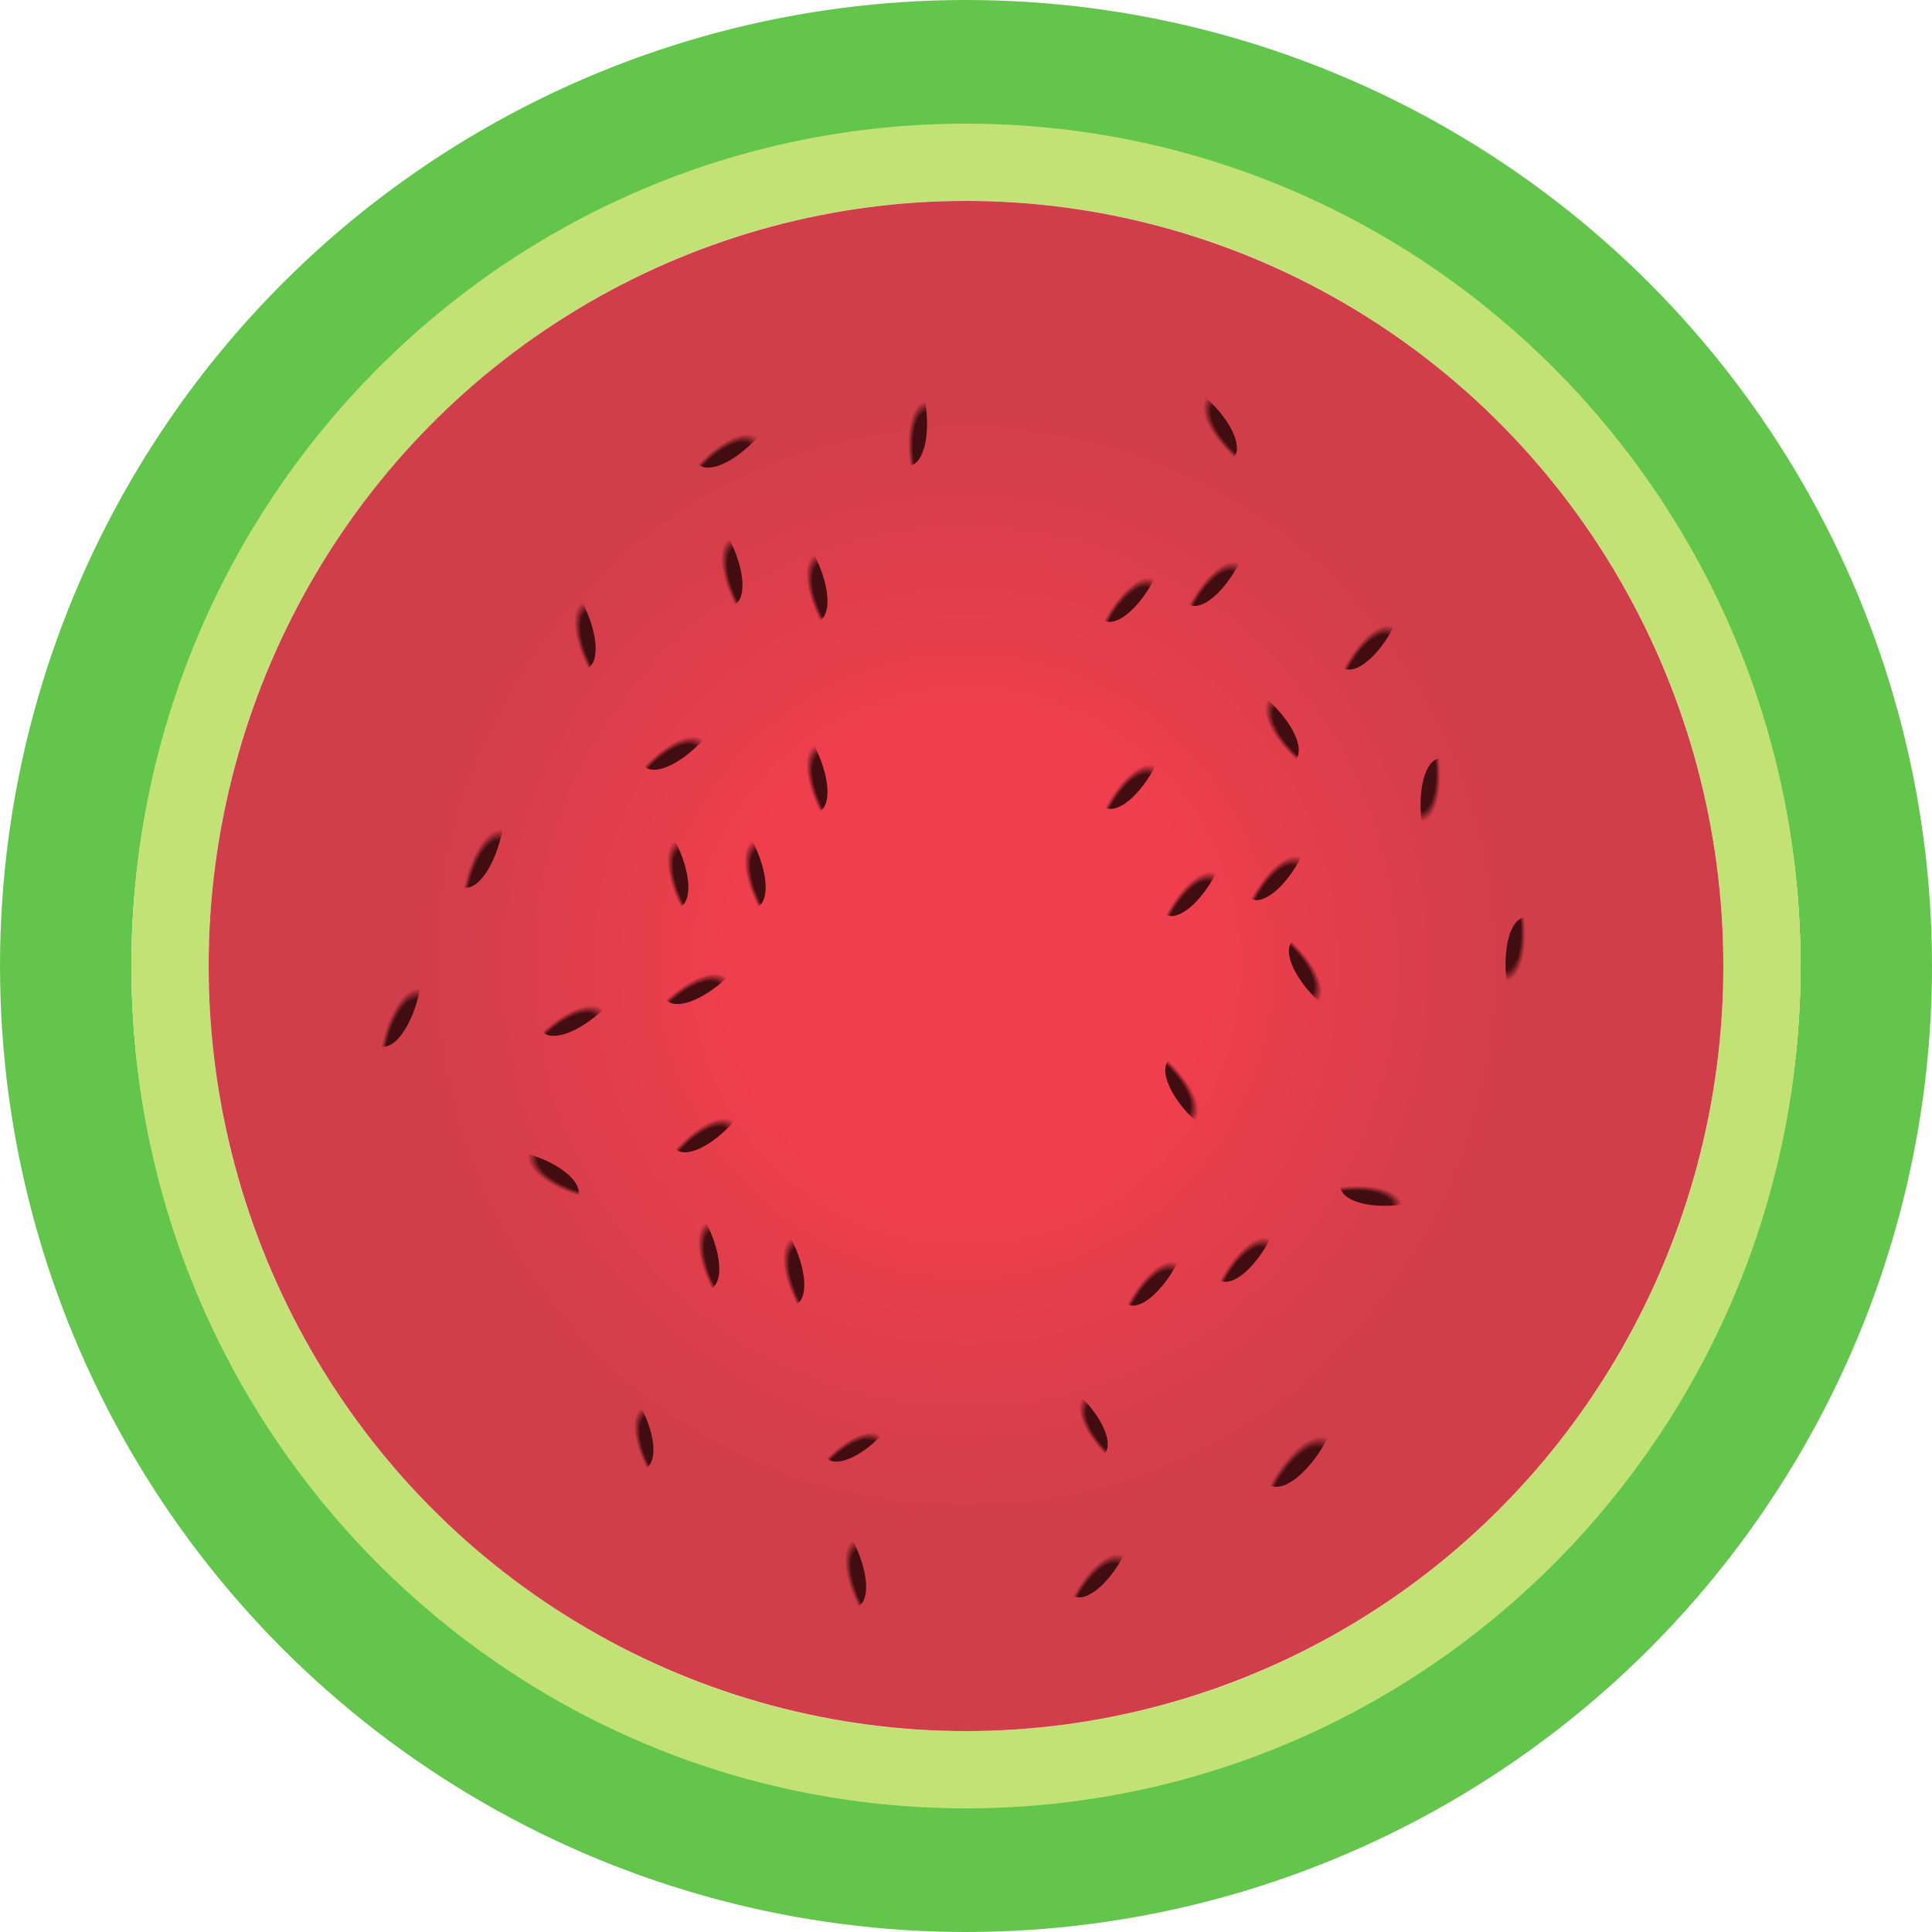 <svg width="250" height="250" viewBox="0 0 250 250" fill="none" xmlns="http://www.w3.org/2000/svg">
<g id="melon02">
<circle id="Ellipse" cx="125" cy="125" r="116.5" stroke="#63C54B" stroke-width="17"/>
<path id="Ellipse 2" d="M228 125C228 182.481 181.842 229 125 229C68.158 229 22 182.481 22 125C22 67.519 68.158 21 125 21C181.842 21 228 67.519 228 125Z" stroke="#C3E276" stroke-width="10"/>
<ellipse id="Ellipse 3" cx="125" cy="125" rx="98" ry="99" fill="url(#paint0_radial)"/>
<g id="&#208;&#154;&#208;&#190;&#209;&#129;&#209;&#130;&#208;&#190;&#209;&#135;&#208;&#186;&#208;&#184;">
<ellipse id="Ellipse 4" rx="3.263" ry="7.867" transform="matrix(0.985 -0.173 0.163 0.987 116.5 52.473)" fill="url(#paint1_radial)"/>
<ellipse id="Ellipse 4.1" rx="3.305" ry="7.77" transform="matrix(0.719 0.695 -0.674 0.738 95.617 54.331)" fill="url(#paint2_radial)"/>
<ellipse id="Ellipse 4.2" rx="3.305" ry="7.77" transform="matrix(0.719 0.695 -0.674 0.738 88.617 93.426)" fill="url(#paint3_radial)"/>
<ellipse id="Ellipse 4.3" rx="3.282" ry="7.825" transform="matrix(0.877 0.481 -0.46 0.888 146.617 97.541)" fill="url(#paint4_radial)"/>
<ellipse id="Ellipse 4.4" rx="3.282" ry="7.825" transform="matrix(0.877 0.481 -0.46 0.888 146.478 73.34)" fill="url(#paint5_radial)"/>
<ellipse id="Ellipse 4.5" rx="3.282" ry="7.825" transform="matrix(0.877 0.481 -0.46 0.888 157.478 71.283)" fill="url(#paint6_radial)"/>
<ellipse id="Ellipse 4.6" rx="3.282" ry="7.825" transform="matrix(0.877 0.481 -0.46 0.888 177.478 79.513)" fill="url(#paint7_radial)"/>
<ellipse id="Ellipse 4.7" rx="3.282" ry="7.825" transform="matrix(0.877 0.481 -0.46 0.888 165.478 109.348)" fill="url(#paint8_radial)"/>
<ellipse id="Ellipse 4.8" rx="3.282" ry="7.825" transform="matrix(0.877 0.481 -0.46 0.888 154.478 111.406)" fill="url(#paint9_radial)"/>
<ellipse id="Ellipse 4.9" rx="3.282" ry="7.825" transform="matrix(0.877 0.481 -0.46 0.888 161.478 158.731)" fill="url(#paint10_radial)"/>
<ellipse id="Ellipse 4.27" rx="3.353" ry="7.657" transform="matrix(0.132 0.991 -0.99 0.139 181.024 152.539)" fill="url(#paint11_radial)"/>
<ellipse id="Ellipse 4.28" rx="3.313" ry="7.752" transform="matrix(-0.66 0.751 -0.732 -0.681 172.864 127.109)" fill="url(#paint12_radial)"/>
<ellipse id="Ellipse 4.29" rx="3.313" ry="7.752" transform="matrix(-0.66 0.751 -0.732 -0.681 156.864 142.541)" fill="url(#paint13_radial)"/>
<ellipse id="Ellipse 4.30" rx="3.262" ry="7.87" transform="matrix(-0.992 0.129 -0.122 -0.993 187.195 105.968)" fill="url(#paint14_radial)"/>
<ellipse id="Ellipse 4.31" rx="3.262" ry="7.87" transform="matrix(-0.992 0.129 -0.122 -0.993 198.195 126.544)" fill="url(#paint15_radial)"/>
<ellipse id="Ellipse 4.10" rx="3.282" ry="7.825" transform="matrix(0.877 0.481 -0.46 0.888 149.478 161.818)" fill="url(#paint16_radial)"/>
<ellipse id="Ellipse 4.11" rx="3.303" ry="7.774" transform="matrix(0.731 0.682 -0.661 0.75 92.555 142.86)" fill="url(#paint17_radial)"/>
<ellipse id="Ellipse 4.12" rx="3.312" ry="7.754" transform="matrix(0.666 0.746 -0.727 0.687 75.84 128.168)" fill="url(#paint18_radial)"/>
<ellipse id="Ellipse 4.13" rx="3.312" ry="7.754" transform="matrix(0.666 0.746 -0.727 0.687 91.84 124.053)" fill="url(#paint19_radial)"/>
<ellipse id="Ellipse 4.16" rx="3.314" ry="7.749" transform="matrix(0.647 -0.762 0.744 0.668 161.909 93.096)" fill="url(#paint20_radial)"/>
<ellipse id="Ellipse 4.17" rx="3.314" ry="7.749" transform="matrix(0.647 -0.762 0.744 0.668 153.909 54.001)" fill="url(#paint21_radial)"/>
<ellipse id="Ellipse 4.18" rx="3.282" ry="7.825" transform="matrix(0.877 -0.48 0.459 0.888 102.473 98.032)" fill="url(#paint22_radial)"/>
<ellipse id="Ellipse 4.19" rx="3.282" ry="7.825" transform="matrix(0.877 -0.48 0.459 0.888 94.473 110.378)" fill="url(#paint23_radial)"/>
<ellipse id="Ellipse 4.20" rx="3.282" ry="7.825" transform="matrix(0.877 -0.48 0.459 0.888 84.473 110.378)" fill="url(#paint24_radial)"/>
<ellipse id="Ellipse 4.21" rx="3.282" ry="7.825" transform="matrix(0.877 -0.48 0.459 0.888 72.473 79.514)" fill="url(#paint25_radial)"/>
<ellipse id="Ellipse 4.22" rx="3.282" ry="7.825" transform="matrix(0.877 -0.48 0.459 0.888 91.473 71.283)" fill="url(#paint26_radial)"/>
<ellipse id="Ellipse 4.23" rx="3.282" ry="7.825" transform="matrix(0.877 -0.48 0.459 0.888 102.473 73.341)" fill="url(#paint27_radial)"/>
<ellipse id="Ellipse 4.24" rx="3.282" ry="7.825" transform="matrix(0.877 -0.48 0.459 0.888 88.473 159.761)" fill="url(#paint28_radial)"/>
<ellipse id="Ellipse 4.25" rx="3.282" ry="7.825" transform="matrix(0.877 -0.48 0.459 0.888 99.473 161.818)" fill="url(#paint29_radial)"/>
<ellipse id="Ellipse 4.32" rx="3.282" ry="7.825" transform="matrix(0.877 -0.48 0.459 0.888 107.473 200.913)" fill="url(#paint30_radial)"/>
<ellipse id="Ellipse 4.33" rx="2.994" ry="7.069" transform="matrix(0.877 -0.48 0.459 0.888 80.379 183.642)" fill="url(#paint31_radial)"/>
<ellipse id="Ellipse 4.34" rx="3.017" ry="7.014" transform="matrix(0.7 0.715 -0.694 0.72 111.873 183.642)" fill="url(#paint32_radial)"/>
<ellipse id="Ellipse 4.35" rx="3.019" ry="7.011" transform="matrix(0.69 -0.724 0.704 0.71 137.982 183.129)" fill="url(#paint33_radial)"/>
<ellipse id="Ellipse 4.36" rx="3.317" ry="7.73" transform="matrix(0.873 0.487 -0.466 0.885 142.5 199.668)" fill="url(#paint34_radial)"/>
<ellipse id="Ellipse 4.37" rx="3.793" ry="8.983" transform="matrix(0.873 0.487 -0.466 0.885 168.5 184.229)" fill="url(#paint35_radial)"/>
<ellipse id="Ellipse 4.26" rx="3.348" ry="7.669" transform="matrix(0.267 -0.964 0.96 0.281 67.473 152.559)" fill="url(#paint36_radial)"/>
<ellipse id="Ellipse 4.14" rx="3.43" ry="8.353" transform="matrix(0.978 0.21 -0.199 0.98 61.692 106.644)" fill="url(#paint37_radial)"/>
<ellipse id="Ellipse 4.15" rx="3.43" ry="8.353" transform="matrix(0.978 0.21 -0.199 0.98 51.016 127.22)" fill="url(#paint38_radial)"/>
</g>
</g>
<defs>
<radialGradient id="paint0_radial" cx="0" cy="0" r="1" gradientUnits="userSpaceOnUse" gradientTransform="translate(125 125) rotate(90) scale(99 98)">
<stop offset="0.32" stop-color="#EF3E4D"/>
<stop offset="0.735" stop-color="#CF3E49"/>
</radialGradient>
<radialGradient id="paint1_radial" cx="0" cy="0" r="1" gradientUnits="userSpaceOnUse" gradientTransform="translate(3.263 7.867) rotate(90) scale(7.867 3.263)">
<stop offset="0.823" stop-color="#410D10"/>
<stop offset="1" stop-color="#410D10" stop-opacity="0"/>
</radialGradient>
<radialGradient id="paint2_radial" cx="0" cy="0" r="1" gradientUnits="userSpaceOnUse" gradientTransform="translate(3.305 7.77) rotate(90) scale(7.77 3.305)">
<stop offset="0.823" stop-color="#410D10"/>
<stop offset="1" stop-color="#410D10" stop-opacity="0"/>
</radialGradient>
<radialGradient id="paint3_radial" cx="0" cy="0" r="1" gradientUnits="userSpaceOnUse" gradientTransform="translate(3.305 7.77) rotate(90) scale(7.77 3.305)">
<stop offset="0.823" stop-color="#410D10"/>
<stop offset="1" stop-color="#410D10" stop-opacity="0"/>
</radialGradient>
<radialGradient id="paint4_radial" cx="0" cy="0" r="1" gradientUnits="userSpaceOnUse" gradientTransform="translate(3.282 7.825) rotate(90) scale(7.825 3.282)">
<stop offset="0.823" stop-color="#410D10"/>
<stop offset="1" stop-color="#410D10" stop-opacity="0"/>
</radialGradient>
<radialGradient id="paint5_radial" cx="0" cy="0" r="1" gradientUnits="userSpaceOnUse" gradientTransform="translate(3.282 7.825) rotate(90) scale(7.825 3.282)">
<stop offset="0.823" stop-color="#410D10"/>
<stop offset="1" stop-color="#410D10" stop-opacity="0"/>
</radialGradient>
<radialGradient id="paint6_radial" cx="0" cy="0" r="1" gradientUnits="userSpaceOnUse" gradientTransform="translate(3.282 7.825) rotate(90) scale(7.825 3.282)">
<stop offset="0.823" stop-color="#410D10"/>
<stop offset="1" stop-color="#410D10" stop-opacity="0"/>
</radialGradient>
<radialGradient id="paint7_radial" cx="0" cy="0" r="1" gradientUnits="userSpaceOnUse" gradientTransform="translate(3.282 7.825) rotate(90) scale(7.825 3.282)">
<stop offset="0.823" stop-color="#410D10"/>
<stop offset="1" stop-color="#410D10" stop-opacity="0"/>
</radialGradient>
<radialGradient id="paint8_radial" cx="0" cy="0" r="1" gradientUnits="userSpaceOnUse" gradientTransform="translate(3.282 7.825) rotate(90) scale(7.825 3.282)">
<stop offset="0.823" stop-color="#410D10"/>
<stop offset="1" stop-color="#410D10" stop-opacity="0"/>
</radialGradient>
<radialGradient id="paint9_radial" cx="0" cy="0" r="1" gradientUnits="userSpaceOnUse" gradientTransform="translate(3.282 7.825) rotate(90) scale(7.825 3.282)">
<stop offset="0.823" stop-color="#410D10"/>
<stop offset="1" stop-color="#410D10" stop-opacity="0"/>
</radialGradient>
<radialGradient id="paint10_radial" cx="0" cy="0" r="1" gradientUnits="userSpaceOnUse" gradientTransform="translate(3.282 7.825) rotate(90) scale(7.825 3.282)">
<stop offset="0.823" stop-color="#410D10"/>
<stop offset="1" stop-color="#410D10" stop-opacity="0"/>
</radialGradient>
<radialGradient id="paint11_radial" cx="0" cy="0" r="1" gradientUnits="userSpaceOnUse" gradientTransform="translate(3.353 7.657) rotate(90) scale(7.657 3.353)">
<stop offset="0.823" stop-color="#410D10"/>
<stop offset="1" stop-color="#410D10" stop-opacity="0"/>
</radialGradient>
<radialGradient id="paint12_radial" cx="0" cy="0" r="1" gradientUnits="userSpaceOnUse" gradientTransform="translate(3.313 7.752) rotate(90) scale(7.752 3.313)">
<stop offset="0.823" stop-color="#410D10"/>
<stop offset="1" stop-color="#410D10" stop-opacity="0"/>
</radialGradient>
<radialGradient id="paint13_radial" cx="0" cy="0" r="1" gradientUnits="userSpaceOnUse" gradientTransform="translate(3.313 7.752) rotate(90) scale(7.752 3.313)">
<stop offset="0.823" stop-color="#410D10"/>
<stop offset="1" stop-color="#410D10" stop-opacity="0"/>
</radialGradient>
<radialGradient id="paint14_radial" cx="0" cy="0" r="1" gradientUnits="userSpaceOnUse" gradientTransform="translate(3.262 7.87) rotate(90) scale(7.87 3.262)">
<stop offset="0.823" stop-color="#410D10"/>
<stop offset="1" stop-color="#410D10" stop-opacity="0"/>
</radialGradient>
<radialGradient id="paint15_radial" cx="0" cy="0" r="1" gradientUnits="userSpaceOnUse" gradientTransform="translate(3.262 7.87) rotate(90) scale(7.87 3.262)">
<stop offset="0.823" stop-color="#410D10"/>
<stop offset="1" stop-color="#410D10" stop-opacity="0"/>
</radialGradient>
<radialGradient id="paint16_radial" cx="0" cy="0" r="1" gradientUnits="userSpaceOnUse" gradientTransform="translate(3.282 7.825) rotate(90) scale(7.825 3.282)">
<stop offset="0.823" stop-color="#410D10"/>
<stop offset="1" stop-color="#410D10" stop-opacity="0"/>
</radialGradient>
<radialGradient id="paint17_radial" cx="0" cy="0" r="1" gradientUnits="userSpaceOnUse" gradientTransform="translate(3.303 7.774) rotate(90) scale(7.774 3.303)">
<stop offset="0.823" stop-color="#410D10"/>
<stop offset="1" stop-color="#410D10" stop-opacity="0"/>
</radialGradient>
<radialGradient id="paint18_radial" cx="0" cy="0" r="1" gradientUnits="userSpaceOnUse" gradientTransform="translate(3.312 7.754) rotate(90) scale(7.754 3.312)">
<stop offset="0.823" stop-color="#410D10"/>
<stop offset="1" stop-color="#410D10" stop-opacity="0"/>
</radialGradient>
<radialGradient id="paint19_radial" cx="0" cy="0" r="1" gradientUnits="userSpaceOnUse" gradientTransform="translate(3.312 7.754) rotate(90) scale(7.754 3.312)">
<stop offset="0.823" stop-color="#410D10"/>
<stop offset="1" stop-color="#410D10" stop-opacity="0"/>
</radialGradient>
<radialGradient id="paint20_radial" cx="0" cy="0" r="1" gradientUnits="userSpaceOnUse" gradientTransform="translate(3.314 7.749) rotate(90) scale(7.749 3.314)">
<stop offset="0.823" stop-color="#410D10"/>
<stop offset="1" stop-color="#410D10" stop-opacity="0"/>
</radialGradient>
<radialGradient id="paint21_radial" cx="0" cy="0" r="1" gradientUnits="userSpaceOnUse" gradientTransform="translate(3.314 7.749) rotate(90) scale(7.749 3.314)">
<stop offset="0.823" stop-color="#410D10"/>
<stop offset="1" stop-color="#410D10" stop-opacity="0"/>
</radialGradient>
<radialGradient id="paint22_radial" cx="0" cy="0" r="1" gradientUnits="userSpaceOnUse" gradientTransform="translate(3.282 7.825) rotate(90) scale(7.825 3.282)">
<stop offset="0.823" stop-color="#410D10"/>
<stop offset="1" stop-color="#410D10" stop-opacity="0"/>
</radialGradient>
<radialGradient id="paint23_radial" cx="0" cy="0" r="1" gradientUnits="userSpaceOnUse" gradientTransform="translate(3.282 7.825) rotate(90) scale(7.825 3.282)">
<stop offset="0.823" stop-color="#410D10"/>
<stop offset="1" stop-color="#410D10" stop-opacity="0"/>
</radialGradient>
<radialGradient id="paint24_radial" cx="0" cy="0" r="1" gradientUnits="userSpaceOnUse" gradientTransform="translate(3.282 7.825) rotate(90) scale(7.825 3.282)">
<stop offset="0.823" stop-color="#410D10"/>
<stop offset="1" stop-color="#410D10" stop-opacity="0"/>
</radialGradient>
<radialGradient id="paint25_radial" cx="0" cy="0" r="1" gradientUnits="userSpaceOnUse" gradientTransform="translate(3.282 7.825) rotate(90) scale(7.825 3.282)">
<stop offset="0.823" stop-color="#410D10"/>
<stop offset="1" stop-color="#410D10" stop-opacity="0"/>
</radialGradient>
<radialGradient id="paint26_radial" cx="0" cy="0" r="1" gradientUnits="userSpaceOnUse" gradientTransform="translate(3.282 7.825) rotate(90) scale(7.825 3.282)">
<stop offset="0.823" stop-color="#410D10"/>
<stop offset="1" stop-color="#410D10" stop-opacity="0"/>
</radialGradient>
<radialGradient id="paint27_radial" cx="0" cy="0" r="1" gradientUnits="userSpaceOnUse" gradientTransform="translate(3.282 7.825) rotate(90) scale(7.825 3.282)">
<stop offset="0.823" stop-color="#410D10"/>
<stop offset="1" stop-color="#410D10" stop-opacity="0"/>
</radialGradient>
<radialGradient id="paint28_radial" cx="0" cy="0" r="1" gradientUnits="userSpaceOnUse" gradientTransform="translate(3.282 7.825) rotate(90) scale(7.825 3.282)">
<stop offset="0.823" stop-color="#410D10"/>
<stop offset="1" stop-color="#410D10" stop-opacity="0"/>
</radialGradient>
<radialGradient id="paint29_radial" cx="0" cy="0" r="1" gradientUnits="userSpaceOnUse" gradientTransform="translate(3.282 7.825) rotate(90) scale(7.825 3.282)">
<stop offset="0.823" stop-color="#410D10"/>
<stop offset="1" stop-color="#410D10" stop-opacity="0"/>
</radialGradient>
<radialGradient id="paint30_radial" cx="0" cy="0" r="1" gradientUnits="userSpaceOnUse" gradientTransform="translate(3.282 7.825) rotate(90) scale(7.825 3.282)">
<stop offset="0.823" stop-color="#410D10"/>
<stop offset="1" stop-color="#410D10" stop-opacity="0"/>
</radialGradient>
<radialGradient id="paint31_radial" cx="0" cy="0" r="1" gradientUnits="userSpaceOnUse" gradientTransform="translate(2.994 7.069) rotate(90) scale(7.069 2.994)">
<stop offset="0.823" stop-color="#410D10"/>
<stop offset="1" stop-color="#410D10" stop-opacity="0"/>
</radialGradient>
<radialGradient id="paint32_radial" cx="0" cy="0" r="1" gradientUnits="userSpaceOnUse" gradientTransform="translate(3.017 7.014) rotate(90) scale(7.014 3.017)">
<stop offset="0.823" stop-color="#410D10"/>
<stop offset="1" stop-color="#410D10" stop-opacity="0"/>
</radialGradient>
<radialGradient id="paint33_radial" cx="0" cy="0" r="1" gradientUnits="userSpaceOnUse" gradientTransform="translate(3.019 7.011) rotate(90) scale(7.011 3.019)">
<stop offset="0.823" stop-color="#410D10"/>
<stop offset="1" stop-color="#410D10" stop-opacity="0"/>
</radialGradient>
<radialGradient id="paint34_radial" cx="0" cy="0" r="1" gradientUnits="userSpaceOnUse" gradientTransform="translate(3.317 7.73) rotate(90) scale(7.73 3.317)">
<stop offset="0.823" stop-color="#410D10"/>
<stop offset="1" stop-color="#410D10" stop-opacity="0"/>
</radialGradient>
<radialGradient id="paint35_radial" cx="0" cy="0" r="1" gradientUnits="userSpaceOnUse" gradientTransform="translate(3.793 8.983) rotate(90) scale(8.983 3.793)">
<stop offset="0.823" stop-color="#410D10"/>
<stop offset="1" stop-color="#410D10" stop-opacity="0"/>
</radialGradient>
<radialGradient id="paint36_radial" cx="0" cy="0" r="1" gradientUnits="userSpaceOnUse" gradientTransform="translate(3.348 7.669) rotate(90) scale(7.669 3.348)">
<stop offset="0.823" stop-color="#410D10"/>
<stop offset="1" stop-color="#410D10" stop-opacity="0"/>
</radialGradient>
<radialGradient id="paint37_radial" cx="0" cy="0" r="1" gradientUnits="userSpaceOnUse" gradientTransform="translate(3.43 8.353) rotate(90) scale(8.353 3.43)">
<stop offset="0.823" stop-color="#410D10"/>
<stop offset="1" stop-color="#410D10" stop-opacity="0"/>
</radialGradient>
<radialGradient id="paint38_radial" cx="0" cy="0" r="1" gradientUnits="userSpaceOnUse" gradientTransform="translate(3.43 8.353) rotate(90) scale(8.353 3.43)">
<stop offset="0.823" stop-color="#410D10"/>
<stop offset="1" stop-color="#410D10" stop-opacity="0"/>
</radialGradient>
</defs>
</svg>
